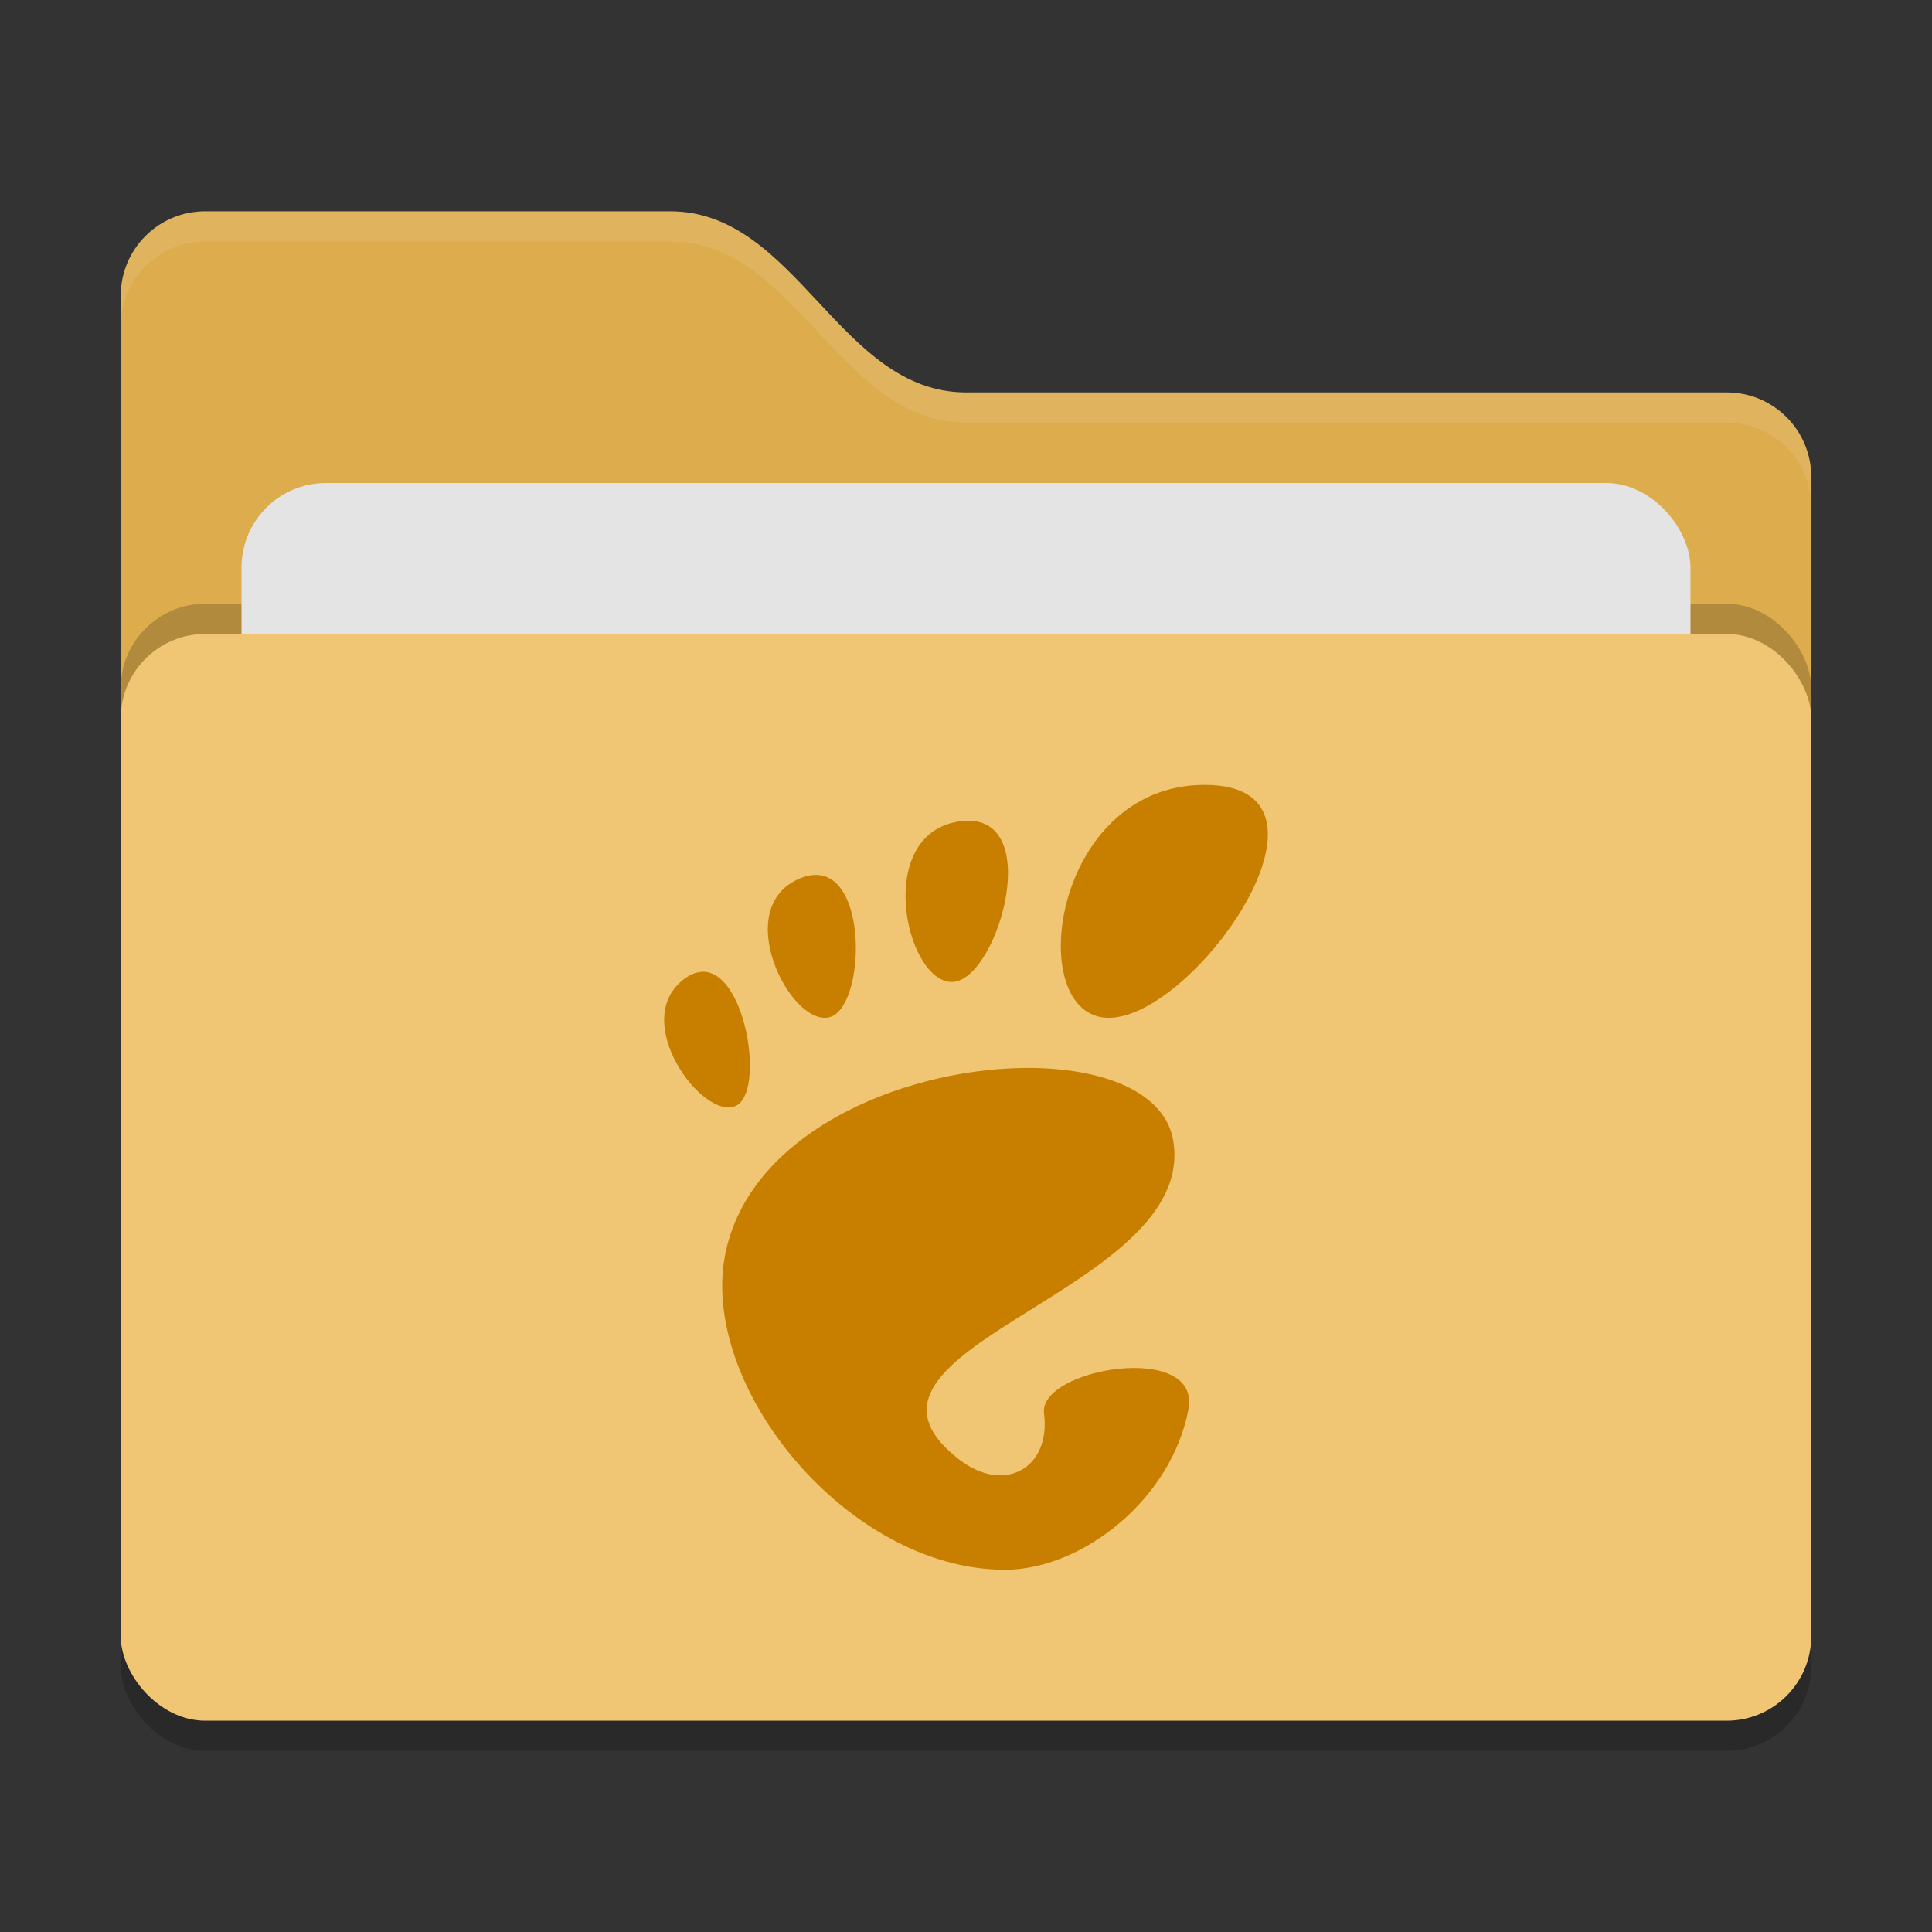 <svg xmlns="http://www.w3.org/2000/svg" width="64" height="64" version="1">
 <rect width="100%" height="100%" fill="#333333" stroke="none"/>
 <rect style="opacity:0.2" width="56" height="36" x="4" y="22" rx="2.8" ry="2.8"/>
 <path style="fill:#ddac4c" d="M 4,46.2 C 4,47.751 5.249,49 6.8,49 H 57.2 C 58.751,49 60,47.751 60,46.2 V 15.8 C 60,14.249 58.751,13 57.2,13 H 32 C 27.8,13 26.4,7 22.2,7 H 6.8 C 5.249,7 4,8.249 4,9.8"/>
 <rect style="opacity:0.2" width="56" height="36" x="4" y="20" rx="2.8" ry="2.8"/>
 <rect style="fill:#e4e4e4" width="48" height="22" x="8" y="16" rx="2.8" ry="2.8"/>
 <rect style="fill:#f0c674" width="56" height="36" x="4" y="21" rx="2.8" ry="2.8"/>
 <path style="opacity:0.1;fill:#ffffff" d="M 6.801,7 C 5.25,7 4,8.25 4,9.801 V 10.801 C 4,9.25 5.25,8 6.801,8 H 22.199 C 26.399,8 27.8,14 32,14 H 57.199 C 58.75,14 60,15.25 60,16.801 V 15.801 C 60,14.25 58.75,13 57.199,13 H 32 C 27.8,13 26.399,7 22.199,7 Z"/>
 <path style="fill:#c87f00" d="M 39.905,26 C 34.827,26 33.875,33.717 36.732,33.717 39.588,33.717 44.984,26 39.905,26 Z M 32.083,27.187 C 32.003,27.187 31.918,27.195 31.827,27.204 28.948,27.567 29.961,32.438 31.493,32.529 32.974,32.617 34.598,27.196 32.08,27.187 Z M 27.094,28.985 C 26.918,28.974 26.723,29.007 26.506,29.096 24.193,30.046 26.155,33.967 27.45,33.704 28.625,33.465 28.794,29.095 27.094,28.985 Z M 23.319,32.191 C 23.118,32.185 22.9,32.255 22.668,32.427 20.817,33.809 23.292,37.148 24.381,36.63 25.334,36.177 24.726,32.242 23.318,32.191 Z M 34.254,35.378 C 30.243,35.309 24.95,37.344 24.047,41.436 23.07,45.86 28.071,52 33.287,52 35.854,52 38.815,49.654 39.369,46.683 39.792,44.418 34.391,45.326 34.584,46.824 34.817,48.621 33.282,49.509 31.779,48.351 26.992,44.664 39.704,42.824 38.865,37.786 38.604,36.218 36.658,35.42 34.252,35.378 Z"/>
</svg>
